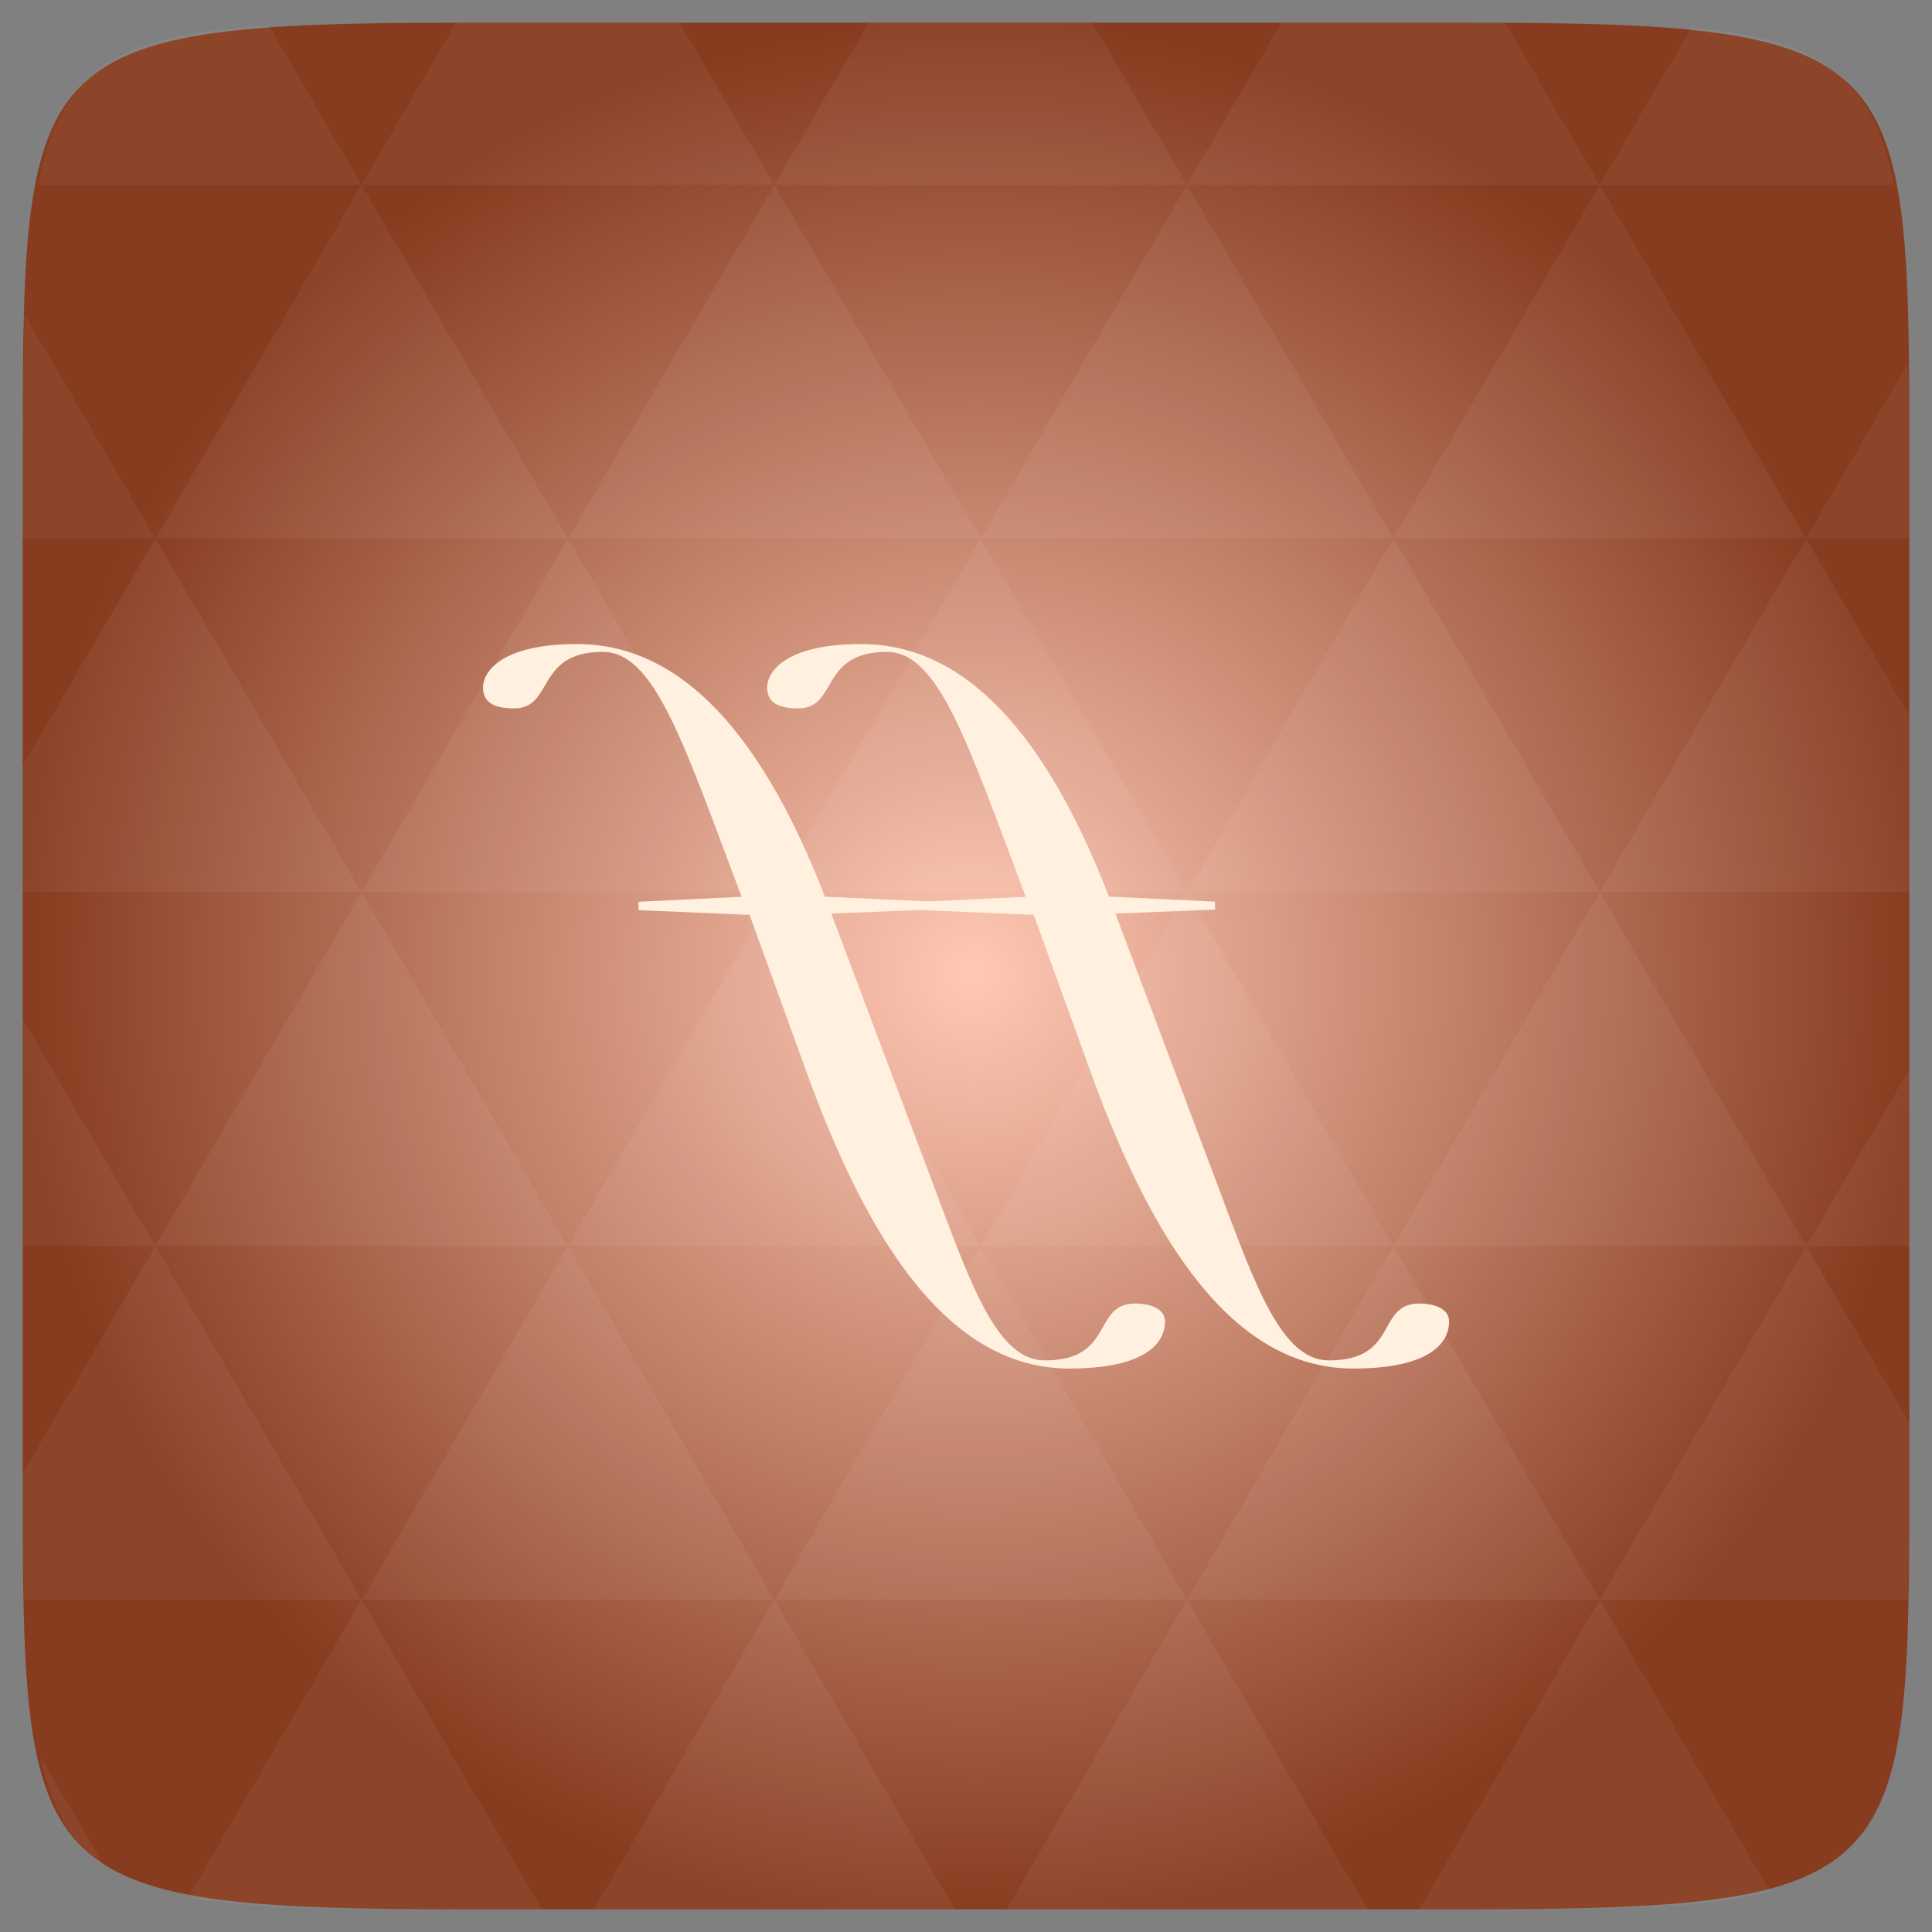 <svg xmlns="http://www.w3.org/2000/svg" xmlns:svg="http://www.w3.org/2000/svg" xmlns:xlink="http://www.w3.org/1999/xlink" id="svg2" width="48" height="48" version="1.1" viewBox="0 0 13.547 13.547"><rect x="0" y="0" width="13.547" height="13.547" fill="#808080" stroke="none"/><defs id="defs4"><linearGradient id="0"><stop id="stop7" stop-color="#361b08"/><stop id="stop9" offset="1" stop-color="#6a3510"/></linearGradient><linearGradient id="1" x2="0" y1="1050.36" y2="1006.36" gradientTransform="matrix(0.282,0,0,0.282,0,-283.453)" gradientUnits="userSpaceOnUse" xlink:href="#0"/><radialGradient id="radialGradient3003" cx="148.004" cy="160" r="128" gradientTransform="matrix(0.183,0,0,0.183,-3.101,-5.296)" gradientUnits="userSpaceOnUse" xlink:href="#radial0"/><radialGradient id="radial0" cx="148.004" cy="160" r="128" gradientTransform="matrix(0.183,0,0,0.183,-3.1,-5.297)" gradientUnits="userSpaceOnUse"><stop id="stop7-6" offset="0" stop-color="#ffc9b5"/><stop id="stop9-5" offset="1" stop-color="#873b1f" stop-opacity="1"/></radialGradient><radialGradient id="radialGradient3008" cx="148.004" cy="160" r="128" gradientTransform="matrix(0.052,0,0,0.052,-0.875,-1.495)" gradientUnits="userSpaceOnUse" xlink:href="#radial0"/></defs><path id="path11" fill="url(#radialGradient3008)" d="m 13.388,3.259 0,7.029 c 0,2.893 0,3.1 -3.1,3.1 l -7.028,0 c -3.101,0 -3.101,-0.207 -3.101,-3.1 l 0,-7.029 c 0,-2.893 0,-3.1 3.101,-3.1 l 7.028,0 c 3.1,0 3.1,0.207 3.1,3.1 z"/><path id="path15" fill="#fff" fill-opacity=".051" d="m 10.799,13.388 c 0.718,-0.003 1.236,-0.023 1.612,-0.125 l -1.194,-2.046 -1.266,2.171 0.336,0 c 0.181,0 0.351,0 0.512,0 z M 11.217,11.217 9.771,8.737 8.323,11.217 z m 0,0 2.16,0 c 0.009,-0.275 0.011,-0.582 0.011,-0.93 l 0,-0.31 -0.723,-1.24 z M 12.665,8.737 11.217,6.256 9.771,8.737 z m 0,0 0.723,0 0,-1.24 z m -2.894,0 L 8.323,6.256 6.877,8.737 z m -2.894,0 -1.447,2.48 2.894,0 z m 0,0 L 5.429,6.256 3.983,8.737 z m -2.894,0 -1.447,2.48 2.894,0 z m 0,0 L 2.535,6.256 1.089,8.737 z m -2.894,0 -0.93,1.594 c 0,0.33 0.003,0.624 0.011,0.886 l 2.366,0 z m 0,0 -0.93,-1.594 0,1.594 z m 1.446,2.48 -1.217,2.087 c 0.451,0.083 1.075,0.084 1.941,0.084 l 0.542,0 z m 0,-4.961 -1.446,-2.48 -0.93,1.594 0,0.886 z m 0,0 2.894,0 L 3.983,3.776 z M 3.983,3.776 2.535,1.295 1.089,3.776 z m 0,0 2.894,0 -1.447,-2.48 z m 1.446,-2.48 -0.664,-1.137 -1.506,0 c -0.022,0 -0.04,0 -0.061,0 L 2.535,1.295 z m 0,0 2.894,0 -0.664,-1.137 -1.567,0 z m 2.894,0 2.894,0 -0.664,-1.137 c -0.088,0 -0.172,0 -0.266,0 l -1.301,0 z m 0,0 -1.446,2.48 2.894,0 z m 1.447,2.48 2.894,0 -1.447,-2.48 z m 0,0 -1.447,2.48 2.894,0 z m 1.446,2.48 2.171,0 0,-1.24 -0.723,-1.24 z m 1.447,-2.48 0.723,0 0,-0.517 c 0,-0.258 -0.002,-0.494 -0.007,-0.712 z M 8.323,6.256 6.877,3.776 5.429,6.256 z m 2.894,-4.961 2.063,0 C 13.123,0.517 12.747,0.271 11.86,0.194 z m -8.682,0 L 1.885,0.18 C 0.852,0.238 0.434,0.461 0.267,1.295 z M 1.089,3.776 0.175,2.208 c -0.012,0.303 -0.017,0.652 -0.017,1.051 l 0,0.517 z m 4.34,7.441 -1.266,2.171 2.532,0 z m 2.894,0 -1.266,2.171 2.532,0 z m -7.591,1.869 -0.452,-0.775 c 0.083,0.372 0.222,0.615 0.452,0.775 z"/><g id="g34" fill="#fff0df" transform="translate(0,1.129)"><path id="path36" d="m 6.038,3.387 c -0.538,0 -0.659,0.2 -0.659,0.303 0,0.101 0.067,0.148 0.218,0.148 0.282,0 0.147,-0.396 0.622,-0.396 0.364,0 0.566,0.639 0.973,1.717 l -0.723,0.035 0.001,0.059 0.778,0.033 0.423,1.167 c 0.41,1.106 0.965,2.014 1.818,2.014 0.546,0 0.672,-0.185 0.672,-0.33 0,-0.101 -0.128,-0.126 -0.208,-0.126 -0.305,0 -0.142,0.399 -0.635,0.399 -0.336,0 -0.519,-0.534 -0.785,-1.241 L 7.821,5.277 8.52,5.249 8.519,5.193 7.776,5.158 C 7.283,3.884 6.687,3.387 6.038,3.387 z"/><path id="path38" d="m 4.046,3.387 c -0.538,0 -0.659,0.2 -0.659,0.303 0,0.101 0.067,0.148 0.218,0.148 0.282,0 0.147,-0.396 0.622,-0.396 0.364,0 0.566,0.639 0.973,1.717 l -0.723,0.035 0.001,0.059 0.778,0.033 0.423,1.167 c 0.41,1.106 0.965,2.014 1.818,2.014 0.546,0 0.672,-0.185 0.672,-0.33 0,-0.101 -0.128,-0.126 -0.208,-0.126 -0.305,0 -0.142,0.399 -0.635,0.399 -0.336,0 -0.519,-0.534 -0.785,-1.241 L 5.829,5.277 6.528,5.249 6.527,5.193 5.784,5.158 C 5.291,3.884 4.695,3.387 4.046,3.387 z"/></g></svg>